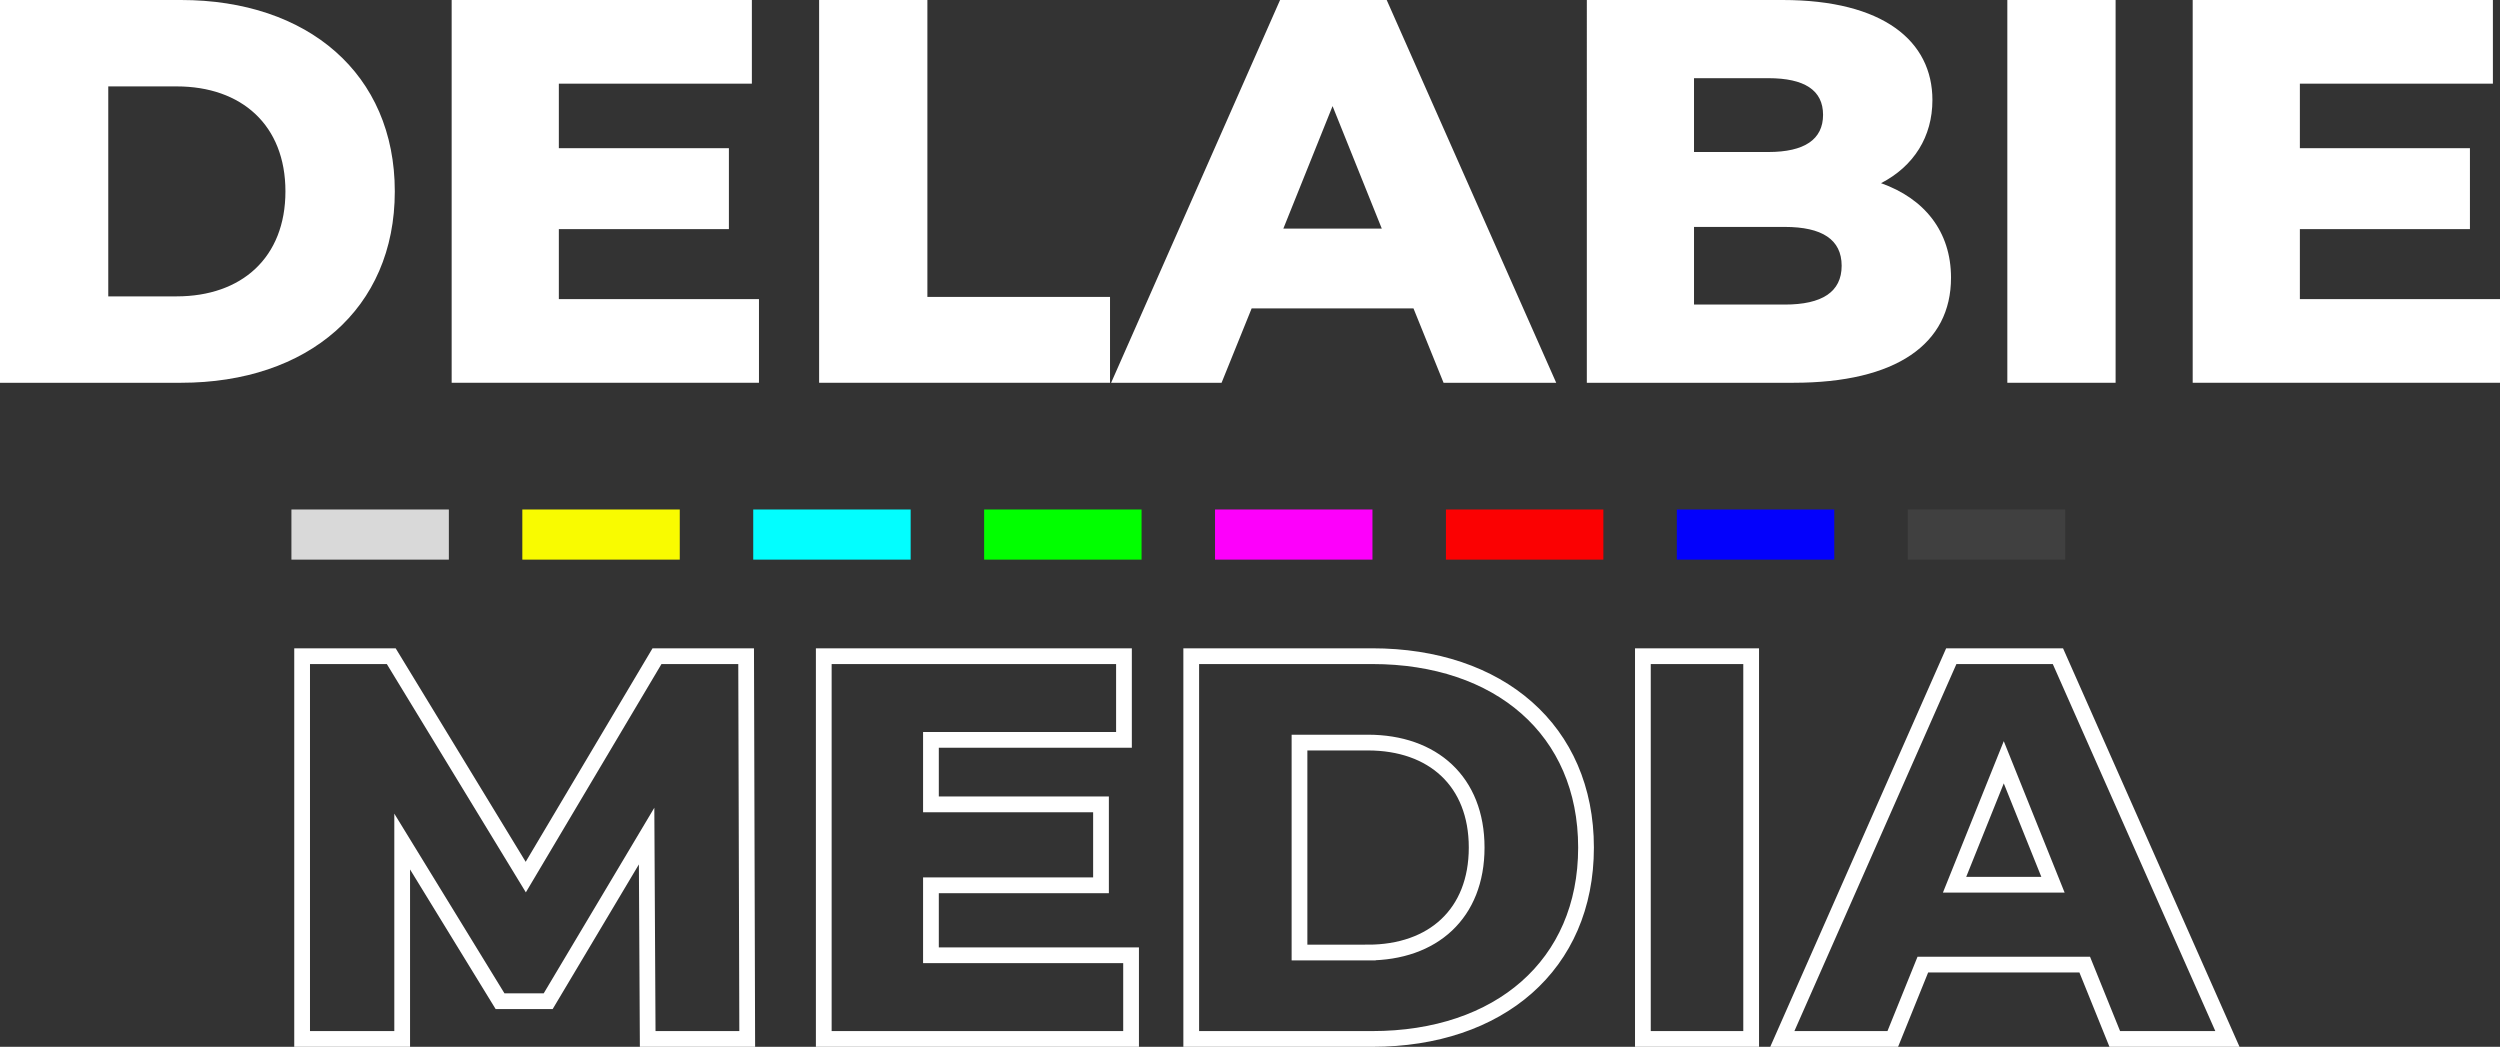 <?xml version="1.0" encoding="UTF-8"?>
<svg id="Transparant_Wit" xmlns="http://www.w3.org/2000/svg" viewBox="0 0 2381.98 997.4">
  <rect x="0" y="0" width="2381.98" height="997.4" fill="#333333" stroke="none"/>
  <defs>
    <style>
      .cls-1 {
        fill: #f9fb00;
      }

      .cls-1, .cls-2, .cls-3, .cls-4, .cls-5, .cls-6, .cls-7, .cls-8, .cls-9 {
        stroke-width: 0px;
      }

      .cls-2 {
        fill: #d9d9d9;
      }

      .cls-3 {
        fill: #fb0102;
      }

      .cls-4 {
        fill: #404040;
      }

      .cls-5 {
        fill: #fff;
      }

      .cls-6 {
        fill: #02feff;
      }

      .cls-7 {
        fill: #fd00fb;
      }

      .cls-8 {
        fill: #0301fc;
      }

      .cls-9 {
        fill: #01ff00;
      }

      .cls-10 {
        fill: none;
        stroke: #fff;
        stroke-miterlimit: 10;
        stroke-width: 15px;
      }
    </style>
  </defs>
  <g id="DELABIE_MEDIA" data-name="DELABIE MEDIA">
    <path class="cls-5" d="M0,0h172.45c120.87,0,203.71,70.33,203.71,182.35s-82.84,182.35-203.71,182.35H0V0ZM168.28,282.38c62,0,103.68-36.99,103.68-100.03s-41.68-100.03-103.68-100.03h-65.12v200.06h65.12Z"/>
    <path class="cls-5" d="M723.14,284.98v79.71h-292.8V0h286.03v79.71h-183.91v61.48h162.03v77.11h-162.03v66.69h190.68Z"/>
    <path class="cls-5" d="M780.45,0h103.16v282.9h174.01v81.8h-277.17V0Z"/>
    <path class="cls-5" d="M1346.77,293.84h-154.21l-28.65,70.86h-105.24L1219.64,0h101.59l161.51,364.7h-107.33l-28.66-70.86ZM1316.55,217.78l-46.89-116.7-46.89,116.7h93.78Z"/>
    <path class="cls-5" d="M1858.91,264.67c0,63.04-52.1,100.03-150.05,100.03h-196.94V0h186.52c95.86,0,142.75,39.07,142.75,95.34,0,34.91-17.71,63.04-48.97,79.19,41.16,14.59,66.69,45.85,66.69,90.13ZM1614.04,74.5v70.33h70.86c34.39,0,52.1-11.98,52.1-35.43s-17.71-34.91-52.1-34.91h-70.86ZM1754.71,253.2c0-25.01-18.76-36.99-54.18-36.99h-86.49v73.98h86.49c35.43,0,54.18-11.98,54.18-36.99Z"/>
    <path class="cls-5" d="M1912.57,0h103.16v364.7h-103.16V0Z"/>
    <path class="cls-5" d="M2381.98,284.98v79.71h-292.8V0h286.03v79.71h-183.91v61.48h162.03v77.11h-162.03v66.69h190.68Z"/>
    <path class="cls-10" d="M617.12,989.9l-1.04-193.29-93.78,157.34h-45.85l-93.26-152.13v188.08h-95.34v-364.7h84.92l128.17,210.48,125.04-210.48h84.92l1.04,364.7h-94.82Z"/>
    <path class="cls-10" d="M1077.68,910.19v79.71h-292.8v-364.7h286.03v79.71h-183.91v61.48h162.03v77.11h-162.03v66.69h190.68Z"/>
    <path class="cls-10" d="M1134.99,625.2h172.45c120.87,0,203.71,70.33,203.71,182.35s-82.84,182.35-203.71,182.35h-172.45v-364.7ZM1303.27,907.58c62,0,103.68-36.99,103.68-100.03s-41.68-100.03-103.68-100.03h-65.12v200.06h65.12Z"/>
    <path class="cls-10" d="M1565.33,625.2h103.16v364.7h-103.16v-364.7Z"/>
    <path class="cls-10" d="M1986.29,919.04h-154.21l-28.66,70.86h-105.24l160.99-364.7h101.59l161.51,364.7h-107.33l-28.65-70.86ZM1956.07,842.98l-46.89-116.7-46.89,116.7h93.78Z"/>
  </g>
  <g id="Stripes">
    <g id="_Rasterherhaling_" data-name="&amp;lt;Rasterherhaling&amp;gt;">
      <rect class="cls-2" x="277.67" y="485.44" width="150" height="47.77"/>
    </g>
    <g id="_Rasterherhaling_-2" data-name="&amp;lt;Rasterherhaling&amp;gt;">
      <rect class="cls-1" x="497.67" y="485.44" width="150" height="47.77"/>
    </g>
    <g id="_Rasterherhaling_-3" data-name="&amp;lt;Rasterherhaling&amp;gt;">
      <rect class="cls-6" x="717.67" y="485.44" width="150" height="47.77"/>
    </g>
    <g id="_Rasterherhaling_-4" data-name="&amp;lt;Rasterherhaling&amp;gt;">
      <rect class="cls-9" x="937.67" y="485.44" width="150" height="47.77"/>
    </g>
    <g id="_Rasterherhaling_-5" data-name="&amp;lt;Rasterherhaling&amp;gt;">
      <rect class="cls-7" x="1157.67" y="485.44" width="150" height="47.77"/>
    </g>
    <g id="_Rasterherhaling_-6" data-name="&amp;lt;Rasterherhaling&amp;gt;">
      <rect class="cls-3" x="1377.67" y="485.44" width="150" height="47.77"/>
    </g>
    <g id="_Rasterherhaling_-7" data-name="&amp;lt;Rasterherhaling&amp;gt;">
      <rect class="cls-8" x="1597.67" y="485.44" width="150" height="47.77"/>
    </g>
    <g id="_Rasterherhaling_-8" data-name="&amp;lt;Rasterherhaling&amp;gt;">
      <rect class="cls-4" x="1817.67" y="485.44" width="150" height="47.77"/>
    </g>
  </g>
</svg>